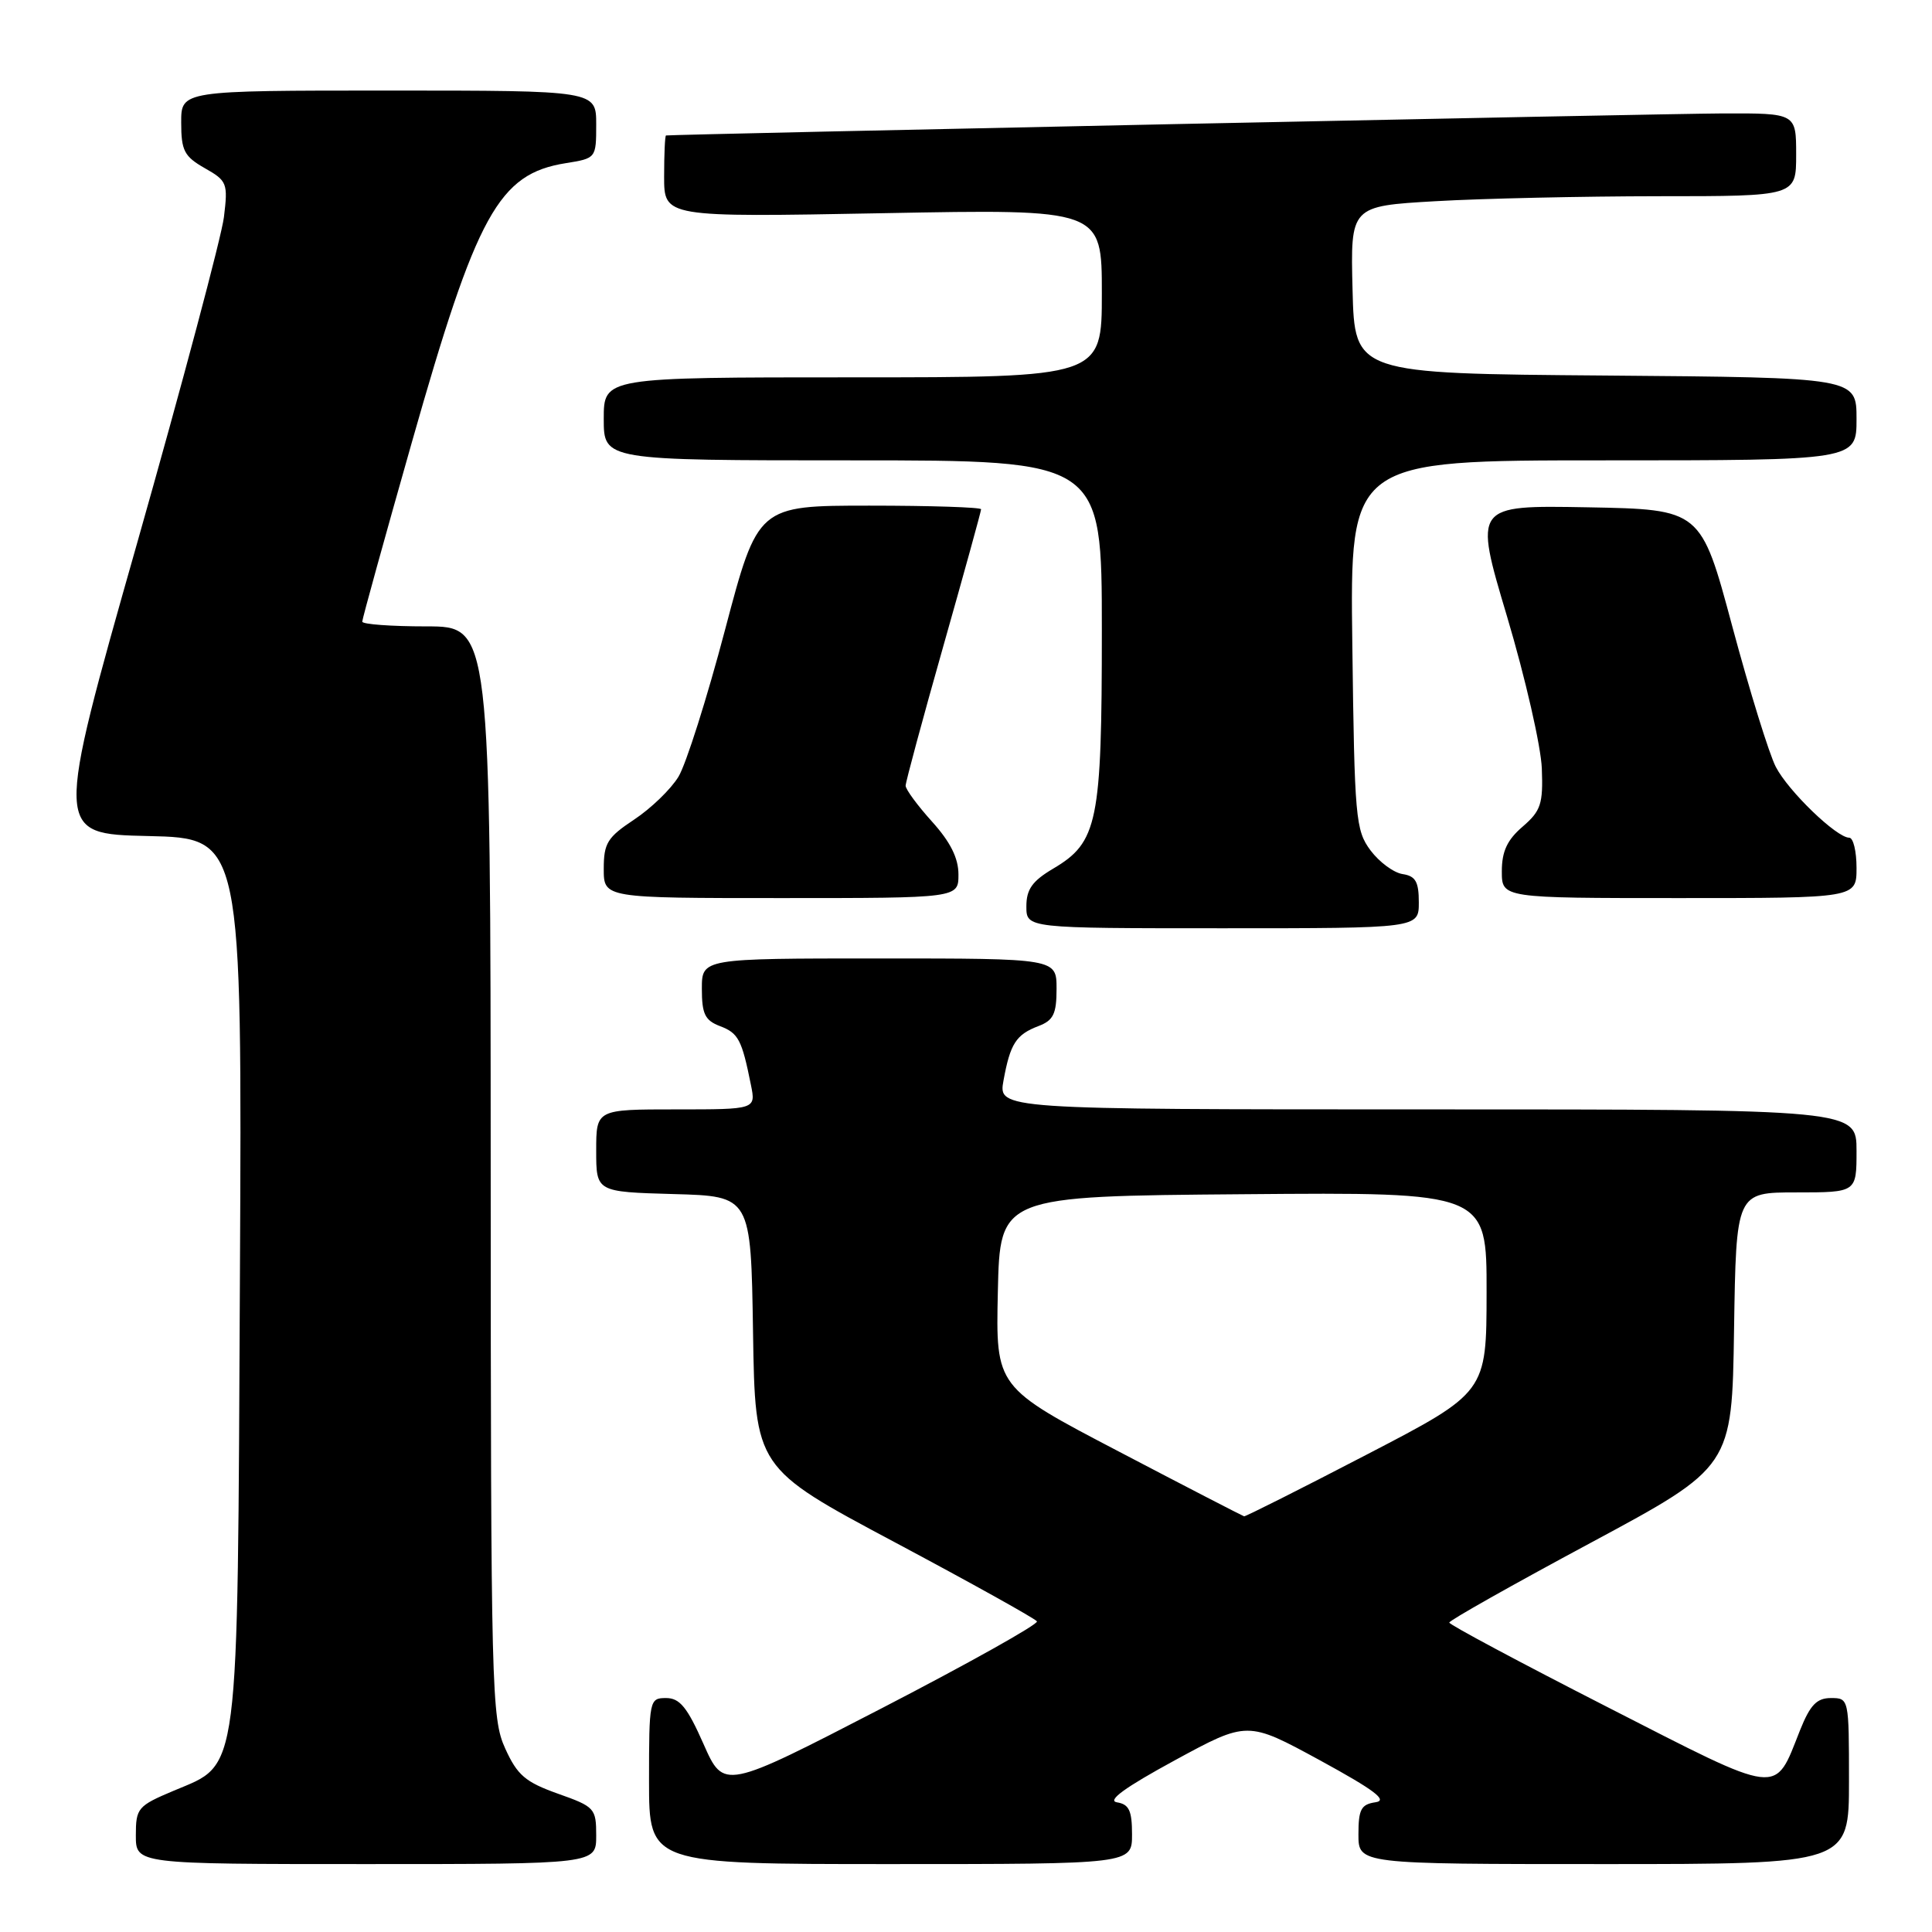 <?xml version="1.0" encoding="UTF-8" standalone="no"?>
<!DOCTYPE svg PUBLIC "-//W3C//DTD SVG 1.1//EN" "http://www.w3.org/Graphics/SVG/1.1/DTD/svg11.dtd" >
<svg xmlns="http://www.w3.org/2000/svg" xmlns:xlink="http://www.w3.org/1999/xlink" version="1.1" viewBox="0 0 256 256">
 <g >
 <path fill="currentColor"
d=" M 79.00 243.23 C 79.00 239.61 78.81 239.40 73.92 237.67 C 69.61 236.13 68.55 235.23 66.94 231.68 C 65.13 227.70 65.04 224.04 65.02 155.25 C 65.00 83.00 65.00 83.00 56.50 83.00 C 51.83 83.00 48.00 82.72 48.00 82.37 C 48.00 82.02 50.95 71.35 54.56 58.65 C 63.18 28.29 66.07 23.04 74.97 21.62 C 78.98 20.98 79.00 20.96 79.00 16.49 C 79.00 12.00 79.00 12.00 51.50 12.00 C 24.00 12.00 24.00 12.00 24.01 16.25 C 24.01 19.96 24.41 20.73 27.13 22.28 C 30.10 23.96 30.22 24.28 29.67 28.78 C 29.35 31.37 24.17 50.82 18.16 72.00 C 7.23 110.50 7.23 110.50 19.65 110.78 C 32.08 111.06 32.08 111.06 31.79 169.28 C 31.46 236.41 31.82 233.56 23.02 237.28 C 18.25 239.29 18.00 239.58 18.00 243.20 C 18.00 247.00 18.00 247.00 48.50 247.00 C 79.00 247.00 79.00 247.00 79.00 243.23 Z  M 150.00 243.07 C 150.00 239.92 149.61 239.08 148.01 238.82 C 146.64 238.60 149.07 236.84 155.65 233.26 C 165.29 228.02 165.29 228.02 174.90 233.25 C 182.15 237.21 183.95 238.57 182.25 238.81 C 180.35 239.09 180.00 239.76 180.00 243.07 C 180.00 247.00 180.00 247.00 212.50 247.00 C 245.00 247.00 245.00 247.00 245.00 236.00 C 245.00 225.07 244.99 225.00 242.61 225.00 C 240.73 225.00 239.86 225.91 238.52 229.25 C 235.06 237.96 236.31 238.11 212.94 226.17 C 201.45 220.30 192.04 215.28 192.04 215.00 C 192.03 214.72 200.46 209.97 210.76 204.44 C 229.50 194.37 229.50 194.37 229.77 176.19 C 230.05 158.00 230.05 158.00 238.02 158.00 C 246.00 158.00 246.00 158.00 246.00 152.50 C 246.00 147.00 246.00 147.00 189.13 147.00 C 132.27 147.00 132.27 147.00 132.97 143.17 C 133.86 138.29 134.63 137.09 137.60 135.96 C 139.58 135.21 140.00 134.35 140.00 131.02 C 140.00 127.00 140.00 127.00 116.50 127.00 C 93.00 127.00 93.00 127.00 93.00 131.02 C 93.00 134.36 93.41 135.21 95.41 135.97 C 97.84 136.89 98.30 137.76 99.50 143.75 C 100.16 147.00 100.16 147.00 89.58 147.00 C 79.00 147.00 79.00 147.00 79.00 152.47 C 79.00 157.93 79.00 157.93 89.25 158.22 C 99.50 158.50 99.50 158.50 99.78 176.50 C 100.06 194.50 100.06 194.50 118.53 204.34 C 128.68 209.75 137.18 214.48 137.40 214.84 C 137.63 215.20 128.38 220.38 116.86 226.34 C 95.91 237.17 95.91 237.17 93.22 231.09 C 91.07 226.22 90.07 225.00 88.26 225.00 C 86.05 225.00 86.00 225.24 86.00 236.00 C 86.00 247.00 86.00 247.00 118.00 247.00 C 150.00 247.00 150.00 247.00 150.00 243.07 Z  M 188.00 119.57 C 188.00 116.83 187.57 116.08 185.85 115.82 C 184.67 115.64 182.76 114.23 181.60 112.68 C 179.62 110.02 179.48 108.42 179.19 85.43 C 178.87 61.00 178.87 61.00 212.44 61.00 C 246.00 61.00 246.00 61.00 246.00 55.51 C 246.00 50.03 246.00 50.03 212.75 49.76 C 179.50 49.50 179.50 49.50 179.22 38.40 C 178.94 27.31 178.94 27.31 190.22 26.66 C 196.42 26.30 209.71 26.01 219.75 26.00 C 238.00 26.00 238.00 26.00 238.00 20.50 C 238.00 15.00 238.00 15.00 228.25 15.03 C 220.31 15.06 89.10 17.80 88.25 17.95 C 88.11 17.98 88.00 20.43 88.00 23.40 C 88.00 28.79 88.00 28.79 117.00 28.25 C 146.00 27.70 146.00 27.70 146.00 38.85 C 146.00 50.00 146.00 50.00 113.00 50.00 C 80.00 50.00 80.00 50.00 80.00 55.50 C 80.00 61.00 80.00 61.00 113.00 61.00 C 146.00 61.00 146.00 61.00 146.00 83.53 C 146.00 108.99 145.46 111.61 139.55 115.10 C 136.78 116.74 136.00 117.84 136.00 120.10 C 136.00 123.00 136.00 123.00 162.00 123.00 C 188.00 123.00 188.00 123.00 188.00 119.57 Z  M 127.00 115.87 C 127.00 113.70 125.93 111.56 123.50 108.87 C 121.58 106.74 120.00 104.60 120.00 104.11 C 120.00 103.63 122.25 95.30 125.00 85.60 C 127.75 75.90 130.00 67.75 130.00 67.48 C 130.00 67.22 123.34 67.00 115.21 67.00 C 100.42 67.00 100.42 67.00 96.07 83.46 C 93.68 92.52 90.90 101.28 89.90 102.92 C 88.90 104.57 86.26 107.12 84.04 108.59 C 80.48 110.95 80.00 111.72 80.00 115.13 C 80.00 119.00 80.00 119.00 103.50 119.00 C 127.00 119.00 127.00 119.00 127.00 115.87 Z  M 246.00 115.00 C 246.00 112.80 245.57 111.00 245.03 111.00 C 243.36 111.00 236.96 104.83 235.30 101.61 C 234.42 99.91 231.83 91.54 229.54 83.01 C 225.38 67.50 225.38 67.50 210.34 67.22 C 195.29 66.95 195.29 66.95 199.70 81.72 C 202.12 89.85 204.19 98.90 204.30 101.83 C 204.48 106.54 204.17 107.45 201.75 109.54 C 199.71 111.29 199.00 112.82 199.00 115.45 C 199.00 119.00 199.00 119.00 222.50 119.00 C 246.00 119.00 246.00 119.00 246.00 115.00 Z  M 148.22 192.32 C 131.94 183.81 131.94 183.81 132.22 171.16 C 132.50 158.50 132.50 158.50 164.75 158.24 C 197.00 157.97 197.00 157.97 196.98 171.24 C 196.97 184.50 196.97 184.50 181.08 192.75 C 172.35 197.29 165.04 200.96 164.85 200.92 C 164.66 200.87 157.17 197.01 148.22 192.32 Z "/>
</g>
</svg>